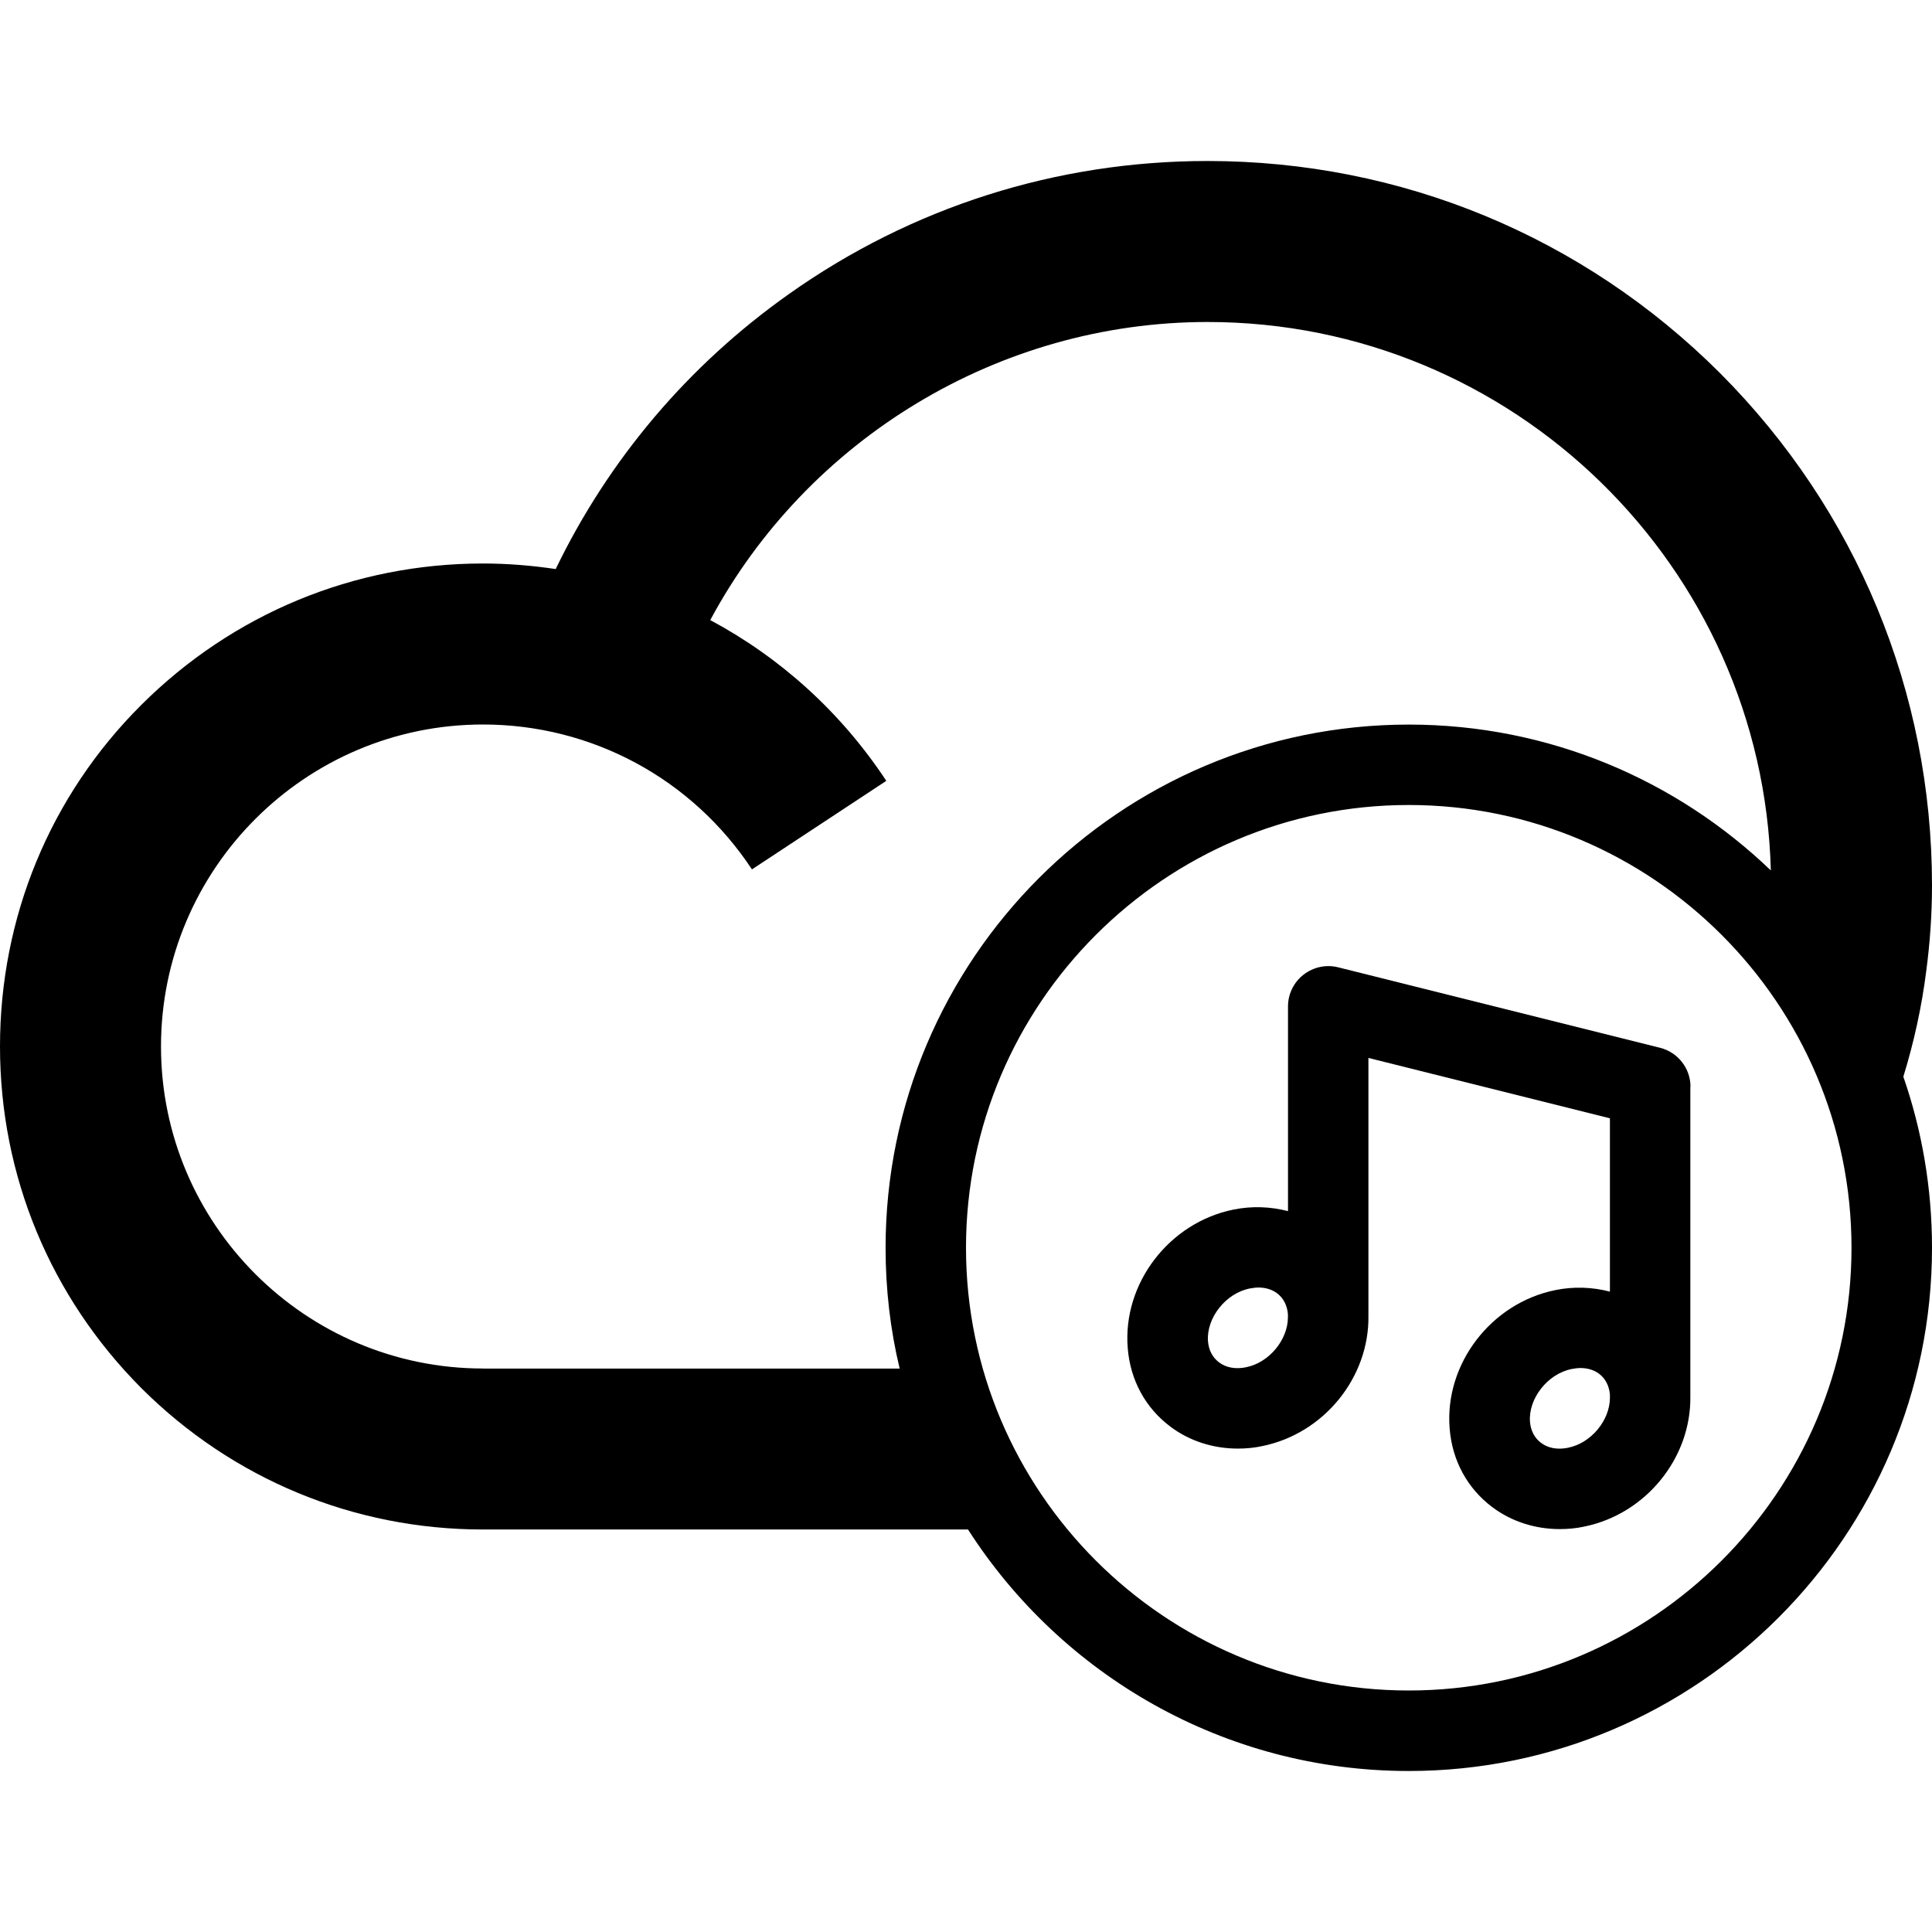 <!-- Generated by IcoMoon.io -->
<svg version="1.1" xmlns="http://www.w3.org/2000/svg" width="24" height="24" viewBox="0 0 24 24">
<path d="M23.928 12.066c0.047-0.353 0.072-0.709 0.072-1.066 0-2.403-0.938-4.666-2.634-6.366-1.7-1.697-3.963-2.634-6.366-2.634-1.875 0-3.675 0.572-5.2 1.653-1.25 0.884-2.238 2.053-2.897 3.416-0.297-0.044-0.597-0.069-0.903-0.069-1.603 0-3.109 0.625-4.244 1.756s-1.756 2.641-1.756 4.244 0.625 3.109 1.756 4.244c1.134 1.131 2.641 1.756 4.244 1.756h6.025c1.156 1.803 3.178 3 5.475 3 3.584 0 6.5-2.916 6.5-6.5 0-0.744-0.125-1.459-0.356-2.125 0.131-0.425 0.228-0.866 0.284-1.309zM6 17c-2.206 0-4-1.794-4-4s1.794-4 4-4c1.35 0 2.597 0.672 3.341 1.8l1.669-1.1c-0.563-0.853-1.316-1.531-2.187-1.997 1.206-2.247 3.581-3.703 6.178-3.703 3.797 0 6.897 3.038 6.997 6.813-1.169-1.122-2.753-1.812-4.497-1.812-3.584 0-6.5 2.916-6.5 6.5 0 0.516 0.059 1.019 0.175 1.5h-5.175zM17.5 21c-3.031 0-5.5-2.469-5.5-5.5s2.469-5.5 5.5-5.5 5.5 2.469 5.5 5.5-2.469 5.5-5.5 5.5z"></path>
<path d="M21 13.5c0-0.228-0.156-0.428-0.378-0.484l-4-1c-0.15-0.037-0.306-0.003-0.428 0.091s-0.194 0.241-0.194 0.394v2.544c-0.216-0.056-0.447-0.066-0.678-0.019-0.8 0.162-1.378 0.919-1.313 1.719 0.031 0.4 0.222 0.747 0.531 0.978 0.237 0.178 0.531 0.272 0.837 0.272 0.1 0 0.203-0.009 0.303-0.031 0.769-0.156 1.331-0.856 1.319-1.619v-3.203l3 0.75v2.153c-0.216-0.056-0.447-0.066-0.678-0.019-0.8 0.162-1.378 0.919-1.313 1.719 0.031 0.4 0.222 0.747 0.531 0.978 0.237 0.178 0.531 0.272 0.837 0.272 0.1 0 0.203-0.009 0.303-0.031 0.769-0.156 1.331-0.856 1.319-1.619v-3.844zM15.481 16.984c-0.131 0.028-0.253 0.006-0.341-0.063-0.078-0.059-0.125-0.15-0.134-0.259-0.022-0.288 0.219-0.597 0.519-0.656 0.038-0.006 0.072-0.012 0.106-0.012 0.091 0 0.172 0.025 0.234 0.072 0.078 0.059 0.125 0.15 0.134 0.259 0 0.009 0 0.022 0 0.031v0.012c-0.003 0.278-0.234 0.559-0.519 0.616zM19.481 17.984c-0.131 0.028-0.253 0.006-0.341-0.063-0.078-0.059-0.125-0.15-0.134-0.259-0.022-0.288 0.219-0.597 0.519-0.656 0.037-0.006 0.072-0.012 0.106-0.012 0.091 0 0.172 0.025 0.234 0.072 0.078 0.059 0.125 0.15 0.134 0.259 0 0.009 0 0.022 0 0.031v0.012c-0.003 0.278-0.234 0.559-0.519 0.616z"></path>
</svg>
